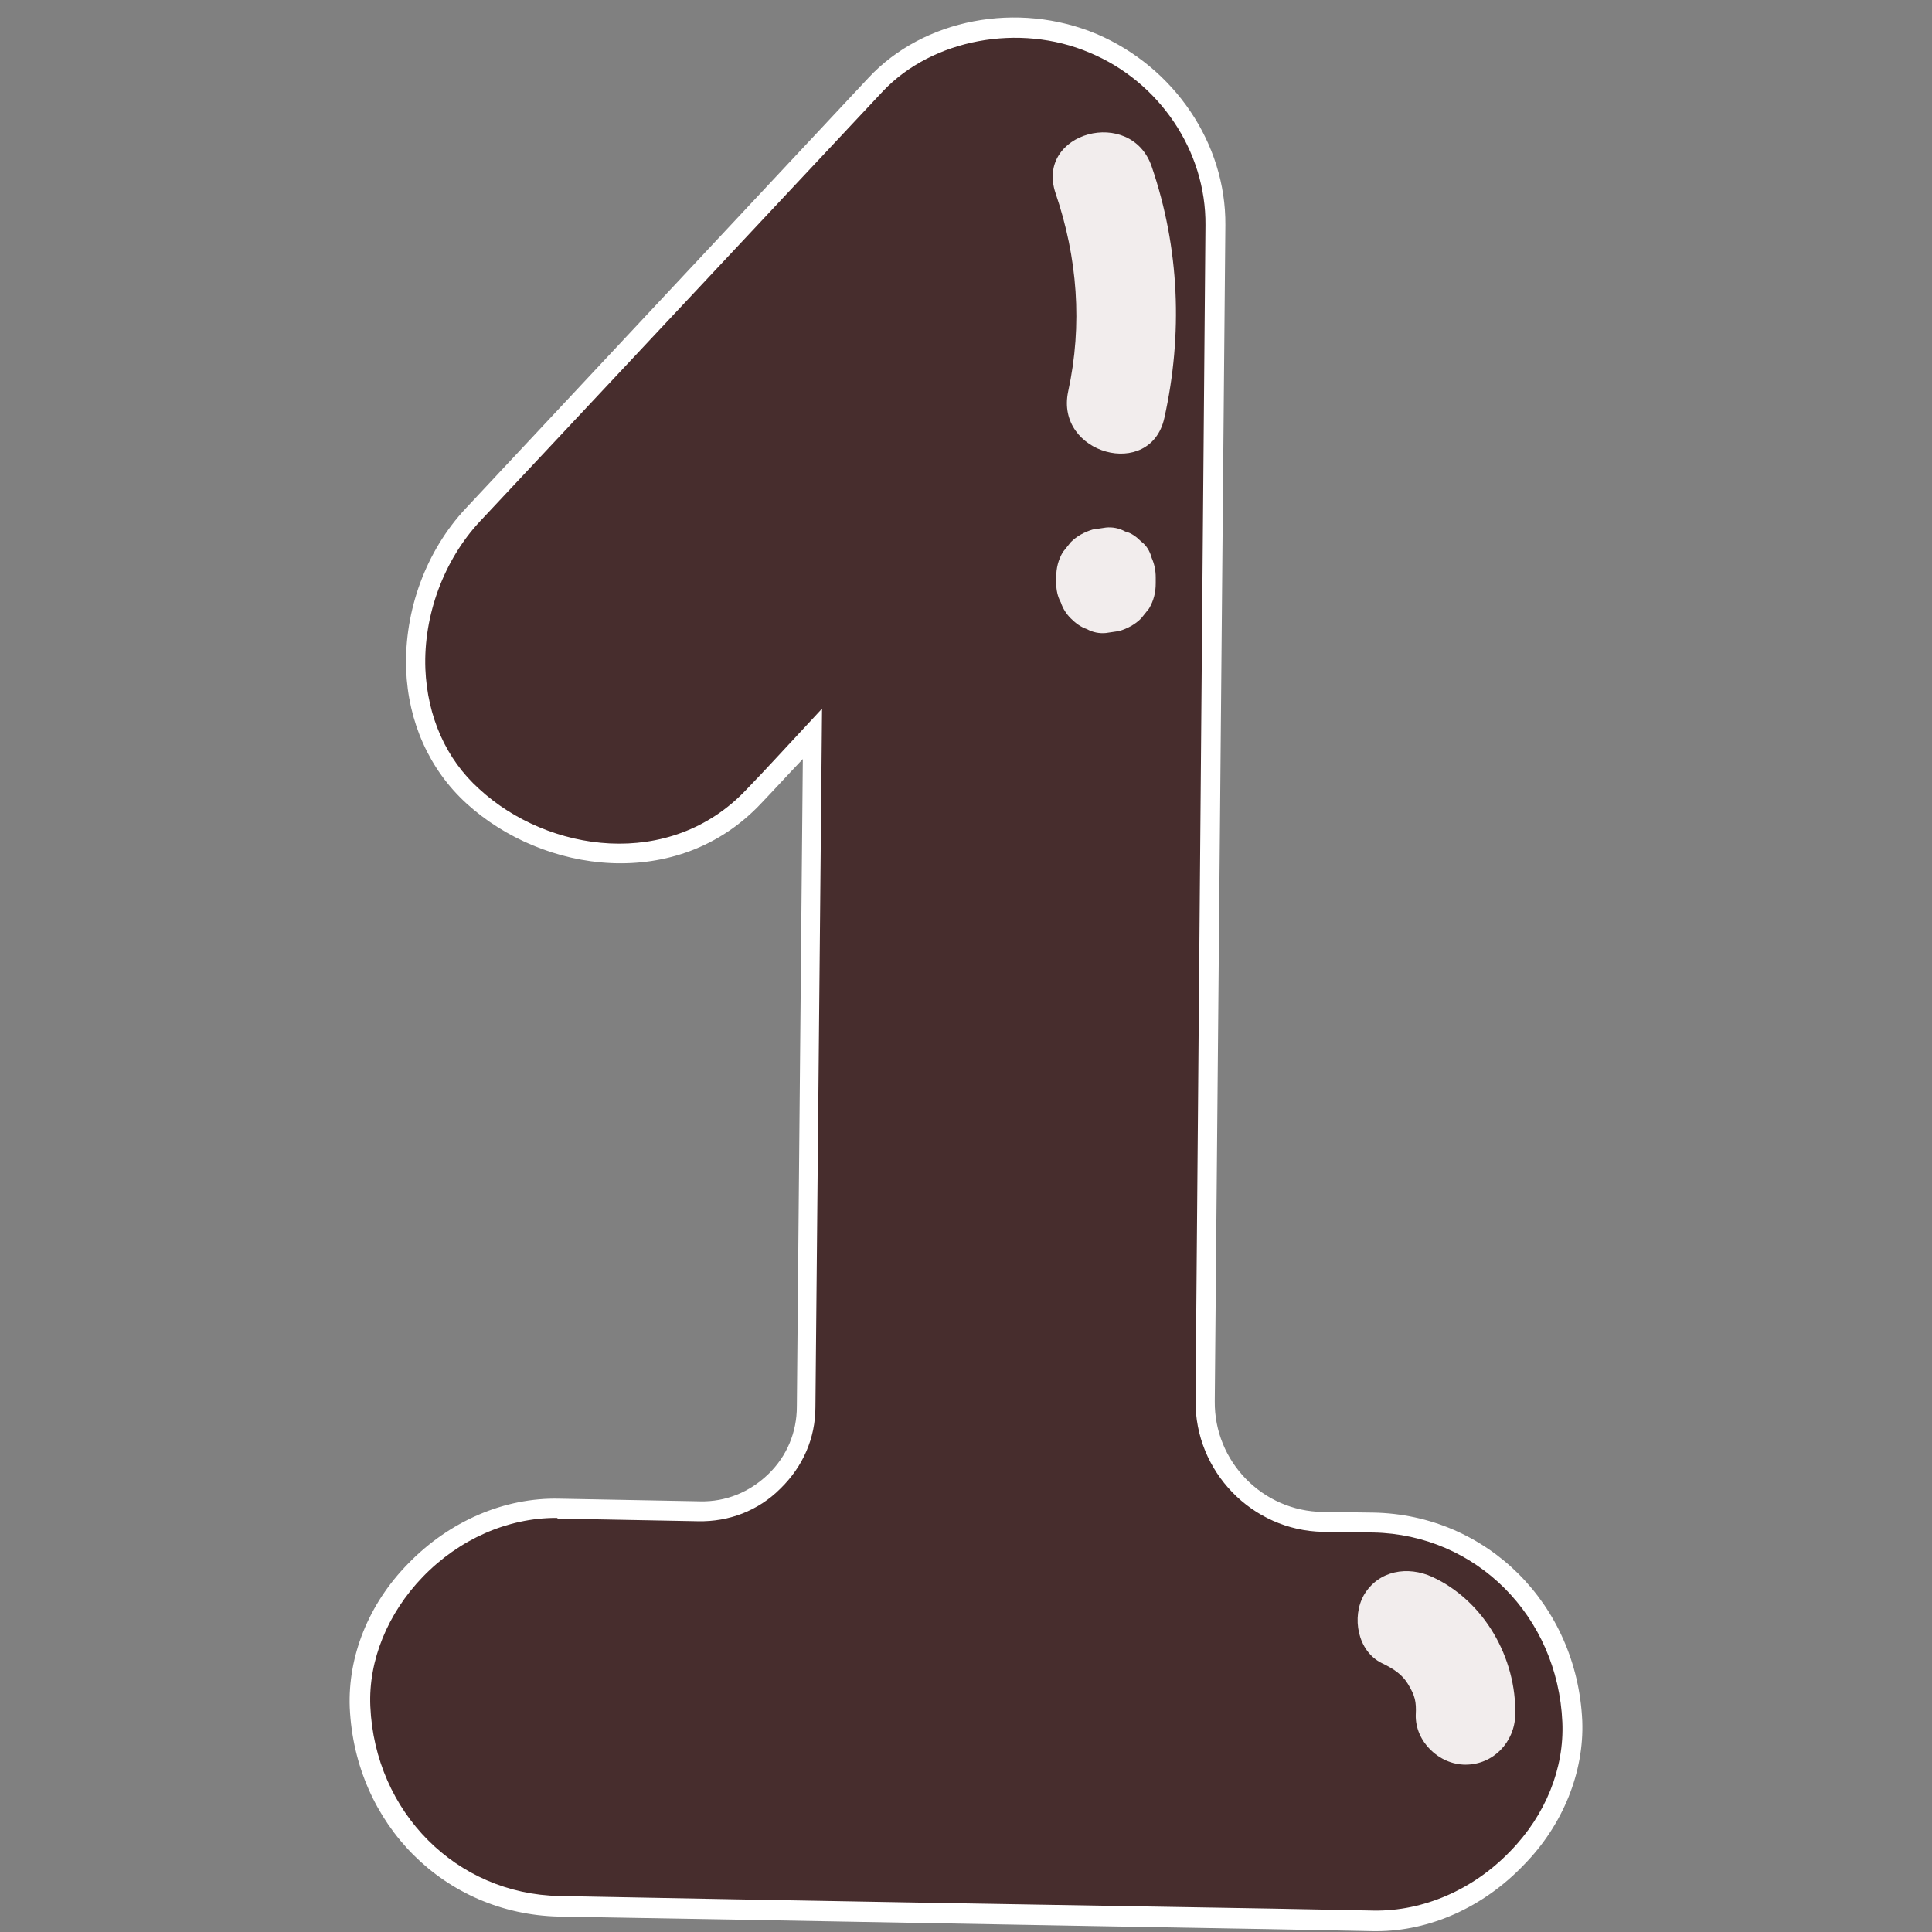 <svg xmlns="http://www.w3.org/2000/svg" xmlns:xlink="http://www.w3.org/1999/xlink" width="500" zoomAndPan="magnify" viewBox="0 0 375 375" height="500" preserveAspectRatio="xMidYMid meet" version="1.0"><rect x="0" y="0" width="375" height="375" fill="#808080" stroke="none"/><defs><clipPath id="35d161ec91"><path d="M 67.5 3 L 307.5 3 L 307.5 375 L 67.5 375 Z M 67.5 3 " clip-rule="nonzero"/></clipPath></defs><path fill="#472d2d" d="M 266.555 372.906 C 259.988 372.777 253.293 372.648 246.727 372.52 C 200.633 371.75 154.539 370.848 108.445 370.074 C 86.812 369.688 70.719 352.691 69.816 331.449 C 68.918 310.848 88.23 292.438 108.445 292.82 C 115.012 292.949 121.707 293.078 128.273 293.207 C 130.719 293.207 133.293 293.336 135.742 293.336 C 147.07 293.594 156.469 284.453 156.598 273.121 C 156.984 229.602 157.371 186.082 157.758 142.562 C 154.023 146.555 150.16 150.676 146.426 154.668 C 131.621 170.375 106.77 168.445 91.836 154.668 C 76.125 140.246 78.059 114.754 91.836 100.074 C 117.973 72.266 143.98 44.324 169.988 16.512 C 180.547 5.184 198.445 2.734 212.223 8.531 C 226.125 14.453 236.039 28.488 235.91 43.809 C 235.785 55.398 235.656 66.984 235.656 78.574 C 235.27 128.918 234.754 179.133 234.238 229.473 L 233.852 271.965 C 233.723 284.711 243.895 295.27 256.77 295.398 C 259.988 295.398 263.336 295.527 266.555 295.527 C 288.188 295.91 304.281 312.906 305.184 334.152 C 306.082 354.883 286.77 373.293 266.555 372.906 Z M 266.555 372.906 " fill-opacity="1" fill-rule="nonzero"/><g clip-path="url(#35d161ec91)"><path fill="#ffffff" d="M 267.199 374.84 C 266.941 374.84 266.812 374.84 266.555 374.84 L 246.727 374.453 C 200.633 373.68 154.539 372.777 108.445 372.008 C 86.297 371.492 68.918 354.109 67.887 331.449 C 67.5 321.535 71.492 311.363 79.215 303.508 C 87.199 295.27 97.887 290.633 108.574 290.891 L 135.867 291.406 C 140.891 291.535 145.527 289.602 149.133 286.125 C 152.734 282.648 154.668 278.016 154.668 272.992 L 155.828 147.328 C 153.121 150.16 150.547 152.992 147.844 155.824 C 131.492 173.336 105.355 169.473 90.547 155.953 C 83.336 149.387 79.215 140.117 78.832 129.945 C 78.445 118.488 82.691 106.898 90.418 98.66 L 168.574 15.098 C 179.258 3.637 197.543 0.16 212.863 6.598 C 227.93 13.035 237.973 27.844 237.844 43.68 L 235.785 271.965 C 235.656 283.68 245.055 293.336 256.77 293.465 L 266.555 293.594 C 288.574 293.98 306.082 311.363 307.113 334.023 C 307.5 343.938 303.379 354.238 295.785 361.965 C 287.93 370.203 277.5 374.84 267.199 374.84 Z M 107.93 294.625 C 98.531 294.625 89.133 298.746 82.051 306.082 C 75.227 313.164 71.492 322.309 71.879 331.191 C 72.777 351.793 88.617 367.629 108.574 368.016 C 154.668 368.918 200.762 369.688 246.855 370.461 L 266.684 370.848 C 276.211 370.977 285.867 366.855 293.078 359.387 C 300.031 352.309 303.637 343.164 303.25 334.281 C 302.352 313.68 286.512 297.844 266.555 297.457 L 256.77 297.328 C 242.992 297.07 231.922 285.613 232.051 271.836 L 233.98 43.68 C 234.109 29.387 225.098 15.867 211.449 10.203 C 197.801 4.41 180.934 7.629 171.406 17.672 L 93.121 101.234 C 86.168 108.703 82.18 119.387 82.562 129.816 C 82.949 139.09 86.555 147.328 92.992 153.121 C 106.383 165.484 130.074 168.961 144.883 153.25 C 148.746 149.258 152.48 145.141 156.211 141.148 L 159.559 137.543 L 158.273 273.121 C 158.273 279.172 155.824 284.711 151.449 288.961 C 147.199 293.207 141.535 295.398 135.484 295.27 L 108.188 294.754 C 108.316 294.625 108.059 294.625 107.93 294.625 Z M 107.93 294.625 " fill-opacity="1" fill-rule="nonzero"/></g><path fill="#f2eded" d="M 223.551 32.352 C 228.961 48.188 229.602 64.926 225.996 81.148 C 223.293 93.25 204.754 88.102 207.328 75.996 C 210.16 62.992 209.133 49.988 204.883 37.5 C 200.891 25.656 219.559 20.633 223.551 32.352 Z M 221.492 105.098 C 220.59 104.195 219.559 103.422 218.402 103.164 C 217.242 102.52 215.953 102.266 214.668 102.395 C 213.766 102.52 212.992 102.648 212.094 102.777 C 210.418 103.293 209.004 104.066 207.844 105.227 C 207.328 105.867 206.812 106.512 206.297 107.156 C 205.398 108.703 205.012 110.246 205.012 112.051 C 205.012 112.438 205.012 112.82 205.012 113.207 C 205.012 114.496 205.27 115.785 205.91 116.941 C 206.297 118.102 206.941 119.133 207.844 120.031 C 208.746 120.934 209.773 121.707 210.934 122.094 C 212.094 122.734 213.379 122.992 214.668 122.863 C 215.57 122.734 216.34 122.605 217.242 122.48 C 218.918 121.965 220.332 121.191 221.492 120.031 C 222.008 119.387 222.52 118.746 223.035 118.102 C 223.938 116.555 224.324 115.012 224.324 113.207 C 224.324 112.82 224.324 112.438 224.324 112.051 C 224.324 110.762 224.066 109.473 223.551 108.316 C 223.164 106.898 222.52 105.867 221.492 105.098 Z M 278.016 306.082 C 273.25 303.895 267.586 304.797 264.754 309.559 C 262.309 313.809 263.465 320.504 268.23 322.82 C 270.676 323.98 272.223 325.141 273.25 326.812 C 274.668 329.133 274.926 330.289 274.797 332.863 C 274.668 338.016 279.301 342.52 284.453 342.52 C 289.859 342.52 293.98 338.145 294.109 332.863 C 294.367 321.793 288.059 310.719 278.016 306.082 Z M 278.016 306.082 " fill-opacity="1" fill-rule="nonzero"/></svg>